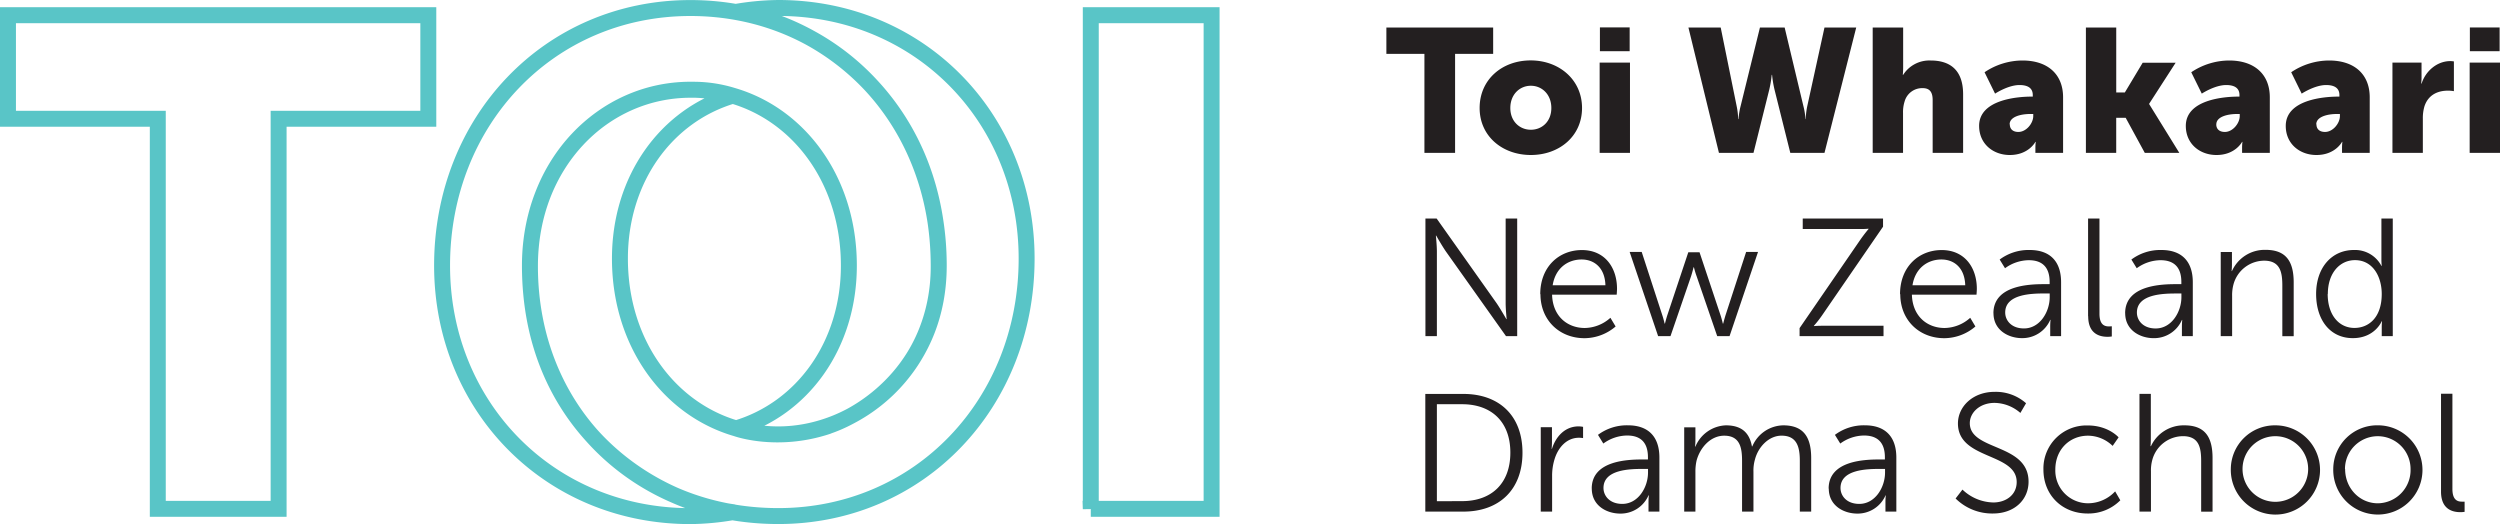 <svg xmlns="http://www.w3.org/2000/svg" viewBox="0 0 840.5 176.18"><defs><style>.cls-1{fill:#231f20;}.cls-2,.cls-3{fill:none;stroke:#59c5c7;stroke-width:5.36px;}.cls-3{stroke-linejoin:round;}</style></defs><g id="Layer_2" data-name="Layer 2"><g id="Layer_1-2" data-name="Layer 1"><path class="cls-1" d="M479.19,172H492c11.87,0,19.86-7.2,19.86-19.81s-8-19.75-19.86-19.75H479.19V172Zm3.89-3.49V135.9h8.49c9.68,0,16.21,5.74,16.21,16.26s-6.47,16.32-16.21,16.32ZM518,172h3.82V160a18.73,18.73,0,0,1,.79-5.51c1.24-4.17,4.22-7.32,8.21-7.32a9.83,9.83,0,0,1,1.41.11v-3.77a8,8,0,0,0-1.52-.16c-4.44,0-7.59,3.26-8.94,7.54h-.12a21.61,21.61,0,0,0,.12-2.26v-5H518V172Zm17.16-7.71c0,5.63,4.89,8.38,9.62,8.38a10.21,10.21,0,0,0,9.45-6.13h.11a22.94,22.94,0,0,0-.11,2.36V172h3.66V153.85c0-7.09-3.77-10.86-10.58-10.86a16.24,16.24,0,0,0-10.07,3.21l1.8,2.92a13.78,13.78,0,0,1,8-2.7c4.05,0,7,1.86,7,7.32v.73h-1.57c-4.9,0-17.33.23-17.33,9.79Zm3.93-.23c0-6.24,8.89-6.41,13.34-6.41h1.63v1.24c0,4.89-3.26,10.52-8.66,10.52-4.22,0-6.31-2.7-6.31-5.35ZM566.18,172H570V158.58a16.51,16.51,0,0,1,.4-3.77c1.18-4.33,4.67-8.33,9.28-8.33,5.35,0,6,4.16,6,8.44V172h3.83V158.58a13.31,13.31,0,0,1,.51-4.11c1.07-4.16,4.61-8,8.94-8,5.18,0,6.14,3.83,6.14,8.44V172h3.82V154c0-7-2.53-11-9.39-11a11.51,11.51,0,0,0-10.41,7.09H589c-.84-4.67-3.54-7.09-8.77-7.09A11.57,11.57,0,0,0,570,150.14h-.12a21.53,21.53,0,0,0,.12-2.25v-4.22h-3.77V172Zm48.66-7.71c0,5.63,4.9,8.38,9.63,8.38a10.23,10.23,0,0,0,9.45-6.13H634a22.94,22.94,0,0,0-.11,2.36V172h3.66V153.85c0-7.09-3.77-10.86-10.58-10.86a16.24,16.24,0,0,0-10.07,3.21l1.8,2.92a13.78,13.78,0,0,1,8-2.7c4,0,7,1.86,7,7.32v.73h-1.58c-4.89,0-17.33.23-17.33,9.79Zm3.94-.23c0-6.24,8.89-6.41,13.34-6.41h1.63v1.24c0,4.89-3.26,10.52-8.67,10.52-4.22,0-6.3-2.7-6.3-5.35Zm38.71,3.55A17.45,17.45,0,0,0,670,172.64c7.43,0,12-4.78,12-10.69,0-13-19.75-10.29-19.75-19.69,0-3.49,3.27-6.81,8.33-6.81a13.49,13.49,0,0,1,8.67,3.38l1.91-3.26a15.33,15.33,0,0,0-10.58-3.83c-7.31,0-12.32,4.95-12.32,10.63,0,12.27,19.75,9.74,19.75,19.7,0,4.27-3.55,6.86-7.88,6.86a15.45,15.45,0,0,1-10.35-4.33l-2.31,3ZM687,157.85c0,8.77,6.47,14.79,14.85,14.79a15.1,15.1,0,0,0,11-4.44l-1.74-3a12.47,12.47,0,0,1-9.06,4A11,11,0,0,1,691,157.85c0-6.76,4.84-11.37,11-11.37a12,12,0,0,1,8.27,3.43l2-2.87s-3.44-4-10.36-4A14.46,14.46,0,0,0,687,157.85ZM719.33,172h3.82V158.41a13.22,13.22,0,0,1,.45-3.77,10.75,10.75,0,0,1,10.3-8c5.46,0,6.13,3.94,6.13,8.39v17h3.83V154c0-7-2.48-11-9.46-11a12.11,12.11,0,0,0-11.25,7H723s.11-1,.11-2.31V132.41h-3.82V172ZM750,157.68A15,15,0,1,0,765,143a14.78,14.78,0,0,0-15,14.69Zm3.94,0a11,11,0,1,1,22.06,0,11,11,0,1,1-22.06,0Zm30.5,0a15,15,0,1,0,15-14.69,14.77,14.77,0,0,0-15,14.69Zm3.94,0a11,11,0,1,1,22.05,0,11.16,11.16,0,0,1-11,11.53c-6.07,0-11-5-11-11.53Zm32.29,7.59c0,6.19,4.17,6.92,6.53,6.92a9.77,9.77,0,0,0,1.4-.11v-3.43s-.45,0-.95,0c-1.46,0-3.15-.56-3.15-4.27v-32h-3.83v32.86Z"/><path class="cls-1" d="M479.19,113h3.89V84.56c0-2.09-.34-5.35-.34-5.35h.11s1.91,3.38,3.27,5.35L506.31,113h3.77V73.47H506.2v28.47c0,2.08.34,5.35.34,5.35h-.11s-1.92-3.38-3.27-5.35L483,73.47h-3.77V113ZM517.9,98.9c0,8.72,6.36,14.8,14.8,14.8a16.23,16.23,0,0,0,10.47-3.94l-1.75-2.92a13.15,13.15,0,0,1-8.61,3.43c-5.85,0-10.8-3.94-11-11.2h21.72s.11-1.29.11-2c0-7-4-13-11.81-13-7.65,0-14,5.57-14,14.85Zm4.11-3c.9-5.68,5-8.66,9.73-8.66,4.22,0,7.83,2.75,8,8.66ZM557.46,113h4.16l6.92-20.14c.45-1.4.84-3,.84-3h.12s.39,1.64.9,3L577.32,113h4.16l9.57-28.3h-4l-6.87,21.1c-.45,1.41-.84,3-.84,3h-.12s-.39-1.69-.84-3l-7-21h-3.77l-7,21c-.45,1.35-.85,3-.85,3h-.11s-.39-1.69-.84-3l-6.87-21.1h-4.05l9.57,28.3Zm47.6,0h28.18v-3.48H612.76c-1.91,0-2.92.11-2.92.11v-.11a35.78,35.78,0,0,0,2.81-3.6l20.43-29.71V73.47h-27V77h19.25a28.27,28.27,0,0,0,2.87-.11V77s-1.3,1.52-2.76,3.6l-20.42,29.71V113ZM638.87,98.9c0,8.72,6.36,14.8,14.8,14.8a16.19,16.19,0,0,0,10.46-3.94l-1.74-2.92a13.15,13.15,0,0,1-8.61,3.43c-5.85,0-10.8-3.94-11-11.2h21.72s.11-1.29.11-2c0-7-4-13-11.82-13-7.65,0-14,5.57-14,14.85Zm4.11-3c.9-5.68,5-8.66,9.73-8.66,4.22,0,7.82,2.75,8,8.66Zm27.23,9.4c0,5.62,4.89,8.38,9.62,8.38a10.21,10.21,0,0,0,9.45-6.13h.11a22.69,22.69,0,0,0-.11,2.36V113h3.66V94.91c0-7.09-3.77-10.86-10.58-10.86a16.24,16.24,0,0,0-10.07,3.21l1.8,2.92a13.78,13.78,0,0,1,8-2.7c4,0,7,1.86,7,7.32v.73h-1.57c-4.9,0-17.33.22-17.33,9.79Zm3.94-.23c0-6.24,8.89-6.41,13.33-6.41h1.63v1.24c0,4.89-3.26,10.52-8.66,10.52-4.22,0-6.3-2.7-6.3-5.35Zm27.9,1.24c0,6.19,4.17,6.92,6.53,6.92a10,10,0,0,0,1.41-.11v-3.43s-.45.05-1,.05c-1.46,0-3.15-.56-3.15-4.27v-32h-3.83v32.86Zm12.44-1c0,5.62,4.89,8.38,9.62,8.38a10.21,10.21,0,0,0,9.45-6.13h.11a22.69,22.69,0,0,0-.11,2.36V113h3.66V94.91c0-7.09-3.77-10.86-10.58-10.86a16.24,16.24,0,0,0-10.07,3.21l1.8,2.92a13.78,13.78,0,0,1,8-2.7c4,0,7,1.86,7,7.32v.73h-1.57c-4.9,0-17.33.22-17.33,9.79Zm3.94-.23c0-6.24,8.89-6.41,13.33-6.41h1.63v1.24c0,4.89-3.26,10.52-8.66,10.52-4.22,0-6.3-2.7-6.3-5.35ZM746.61,113h3.83V99.47a13.88,13.88,0,0,1,.45-3.83,10.76,10.76,0,0,1,10.3-8c5.45,0,6.13,3.94,6.13,8.38v17h3.82V95c0-7-2.47-11-9.45-11a12.07,12.07,0,0,0-11.31,7.14h-.11s.11-1,.11-2.25V84.72h-3.77V113Zm32.07-14.17c0,8.77,4.73,14.85,12.33,14.85,7.42,0,9.73-5.68,9.73-5.68h.11a16.19,16.19,0,0,0-.11,2v3h3.71V73.47h-3.82V87.26a20.65,20.65,0,0,0,.11,2.13h-.11a10,10,0,0,0-9.23-5.34c-7.43,0-12.72,5.85-12.72,14.8Zm3.94,0c0-7.15,4.11-11.37,9.12-11.37,6.07,0,9,5.63,9,11.37,0,8-4.45,11.42-9.17,11.42-5.29,0-9-4.45-9-11.42Z"/><path class="cls-1" d="M478.89,51.4H489.2V18.1H502V9.26H466.1V18.1h12.79V51.4Zm18.56-15.09c0,9.49,7.67,15.8,17.22,15.8s17.21-6.31,17.21-15.8-7.67-16-17.27-16-17.16,6.42-17.16,16Zm10.32,0c0-4.59,3.18-7.48,6.9-7.48s6.89,2.89,6.89,7.48-3.18,7.31-6.89,7.31-6.9-2.77-6.9-7.31Zm30.12-19.09h10v-8h-10v8Zm-.12,34.18H548V21.05h-10.2V51.4Zm40.14,0h11.61l5.31-21.28a36.89,36.89,0,0,0,.82-4.95h.12a36.89,36.89,0,0,0,.82,4.95L601.9,51.4h11.49L624.06,9.26H613.39l-5.77,26.35a24.41,24.41,0,0,0-.53,4.42H607a23.24,23.24,0,0,0-.71-4.42L600,9.26h-8.31l-6.48,26.35a23.24,23.24,0,0,0-.71,4.42h-.12a24.41,24.41,0,0,0-.53-4.42L578.5,9.26H567.65L577.91,51.4Zm51.69,0h10.2V38a11.82,11.82,0,0,1,.53-3.89,6.13,6.13,0,0,1,6.07-4.48c2.24,0,3.36,1.18,3.36,4V51.4H660V31.72c0-8.55-4.78-11.38-10.91-11.38a10.44,10.44,0,0,0-9.25,4.83h-.12a25.48,25.48,0,0,0,.12-2.59V9.26H629.6V51.4Zm35.78-9.07c0,6,4.66,9.78,10.31,9.78,6.37,0,8.61-4.42,8.61-4.42h.12a15.72,15.72,0,0,0-.12,1.89V51.4h9.31V32.72c0-7.72-5.12-12.38-13.67-12.38a22.93,22.93,0,0,0-12.73,3.95l3.53,7.19s4.37-2.89,8.2-2.89c2.53,0,4.48.83,4.48,3.36v.53H683c-4.71,0-17.62,1-17.62,9.85Zm10.26-.54c0-2.53,3.71-3.47,7-3.47h.94V39c0,2.47-2.35,5.36-5,5.36-2,0-2.88-1.12-2.88-2.54Zm25.64,9.61h10.19V39.61h3.19l6.42,11.79h11.61L722.55,35v-.12l8.9-13.79H720.37l-6,10h-2.89V9.26H701.28V51.4Zm33.59-9.07c0,6,4.66,9.78,10.32,9.78,6.36,0,8.6-4.42,8.6-4.42h.12a15.72,15.72,0,0,0-.12,1.89V51.4h9.32V32.72c0-7.72-5.13-12.38-13.68-12.38a23,23,0,0,0-12.73,3.95l3.54,7.19s4.36-2.89,8.19-2.89c2.54,0,4.48.83,4.48,3.36v.53h-.41c-4.72,0-17.63,1-17.63,9.85Zm10.26-.54c0-2.53,3.71-3.47,7-3.47H753V39c0,2.47-2.36,5.36-5,5.36-2,0-2.89-1.12-2.89-2.54Zm23.34.54c0,6,4.66,9.78,10.32,9.78,6.36,0,8.6-4.42,8.6-4.42h.12a15.72,15.72,0,0,0-.12,1.89V51.4h9.31V32.72c0-7.72-5.12-12.38-13.67-12.38a22.93,22.93,0,0,0-12.73,3.95l3.53,7.19s4.37-2.89,8.2-2.89c2.53,0,4.48.83,4.48,3.36v.53h-.41c-4.72,0-17.63,1-17.63,9.85Zm10.26-.54c0-2.53,3.71-3.47,6.95-3.47h1V39c0,2.47-2.36,5.36-5,5.36-2,0-2.89-1.12-2.89-2.54Zm25.64,9.61h10.19V39.91a13.91,13.91,0,0,1,.53-4.13c1.48-4.54,5.43-5.3,7.84-5.3a11.37,11.37,0,0,1,2.07.17v-10a7.38,7.38,0,0,0-1.18-.11c-4.54,0-8.37,3.41-9.67,7.54H814a15.72,15.72,0,0,0,.12-1.89V21.05h-9.78V51.4Zm26-34.18h10v-8h-10v8ZM830.3,51.4h10.2V21.05H830.3V51.4Z"/><path class="cls-2" d="M53.05,171.07H93.67V39.93H144V5.11H2.68V39.93H53.05V171.07Zm313.67,0h40.62V5.11H366.72v166Z"/><path class="cls-3" d="M278.26,143.28c14-4.68,37.35-21.16,37.35-54,0-49.43-35.94-86.58-83.49-86.58s-83.49,37.93-83.49,86.58c0,47.24,35.94,84.24,83.49,84.24a89.09,89.09,0,0,0,14.29-1.33c-27.88-3.84-68.25-29.18-68.25-82.91,0-34,24.39-59.12,54-59.12s53.23,25.14,53.23,59.12c0,26.86-15.68,48.15-37.91,54.75,0,0,13.64,5,30.82-.73ZM246.34,32.18c-22.23,6.6-37.92,27.88-37.92,54.75,0,34,23.66,59.11,53.24,59.11,26.85,0,53.93-22.24,53.93-56.45,0-52-36.73-80.65-68.23-85.58a89.22,89.22,0,0,1,14.3-1.33c47.54,0,83.49,37,83.49,84.25,0,48.64-35.95,86.57-83.49,86.57s-83.49-35.36-83.49-84c0-34.95,24.92-59.32,54-59.32a44.59,44.59,0,0,1,14.22,2Z"/></g></g></svg>
